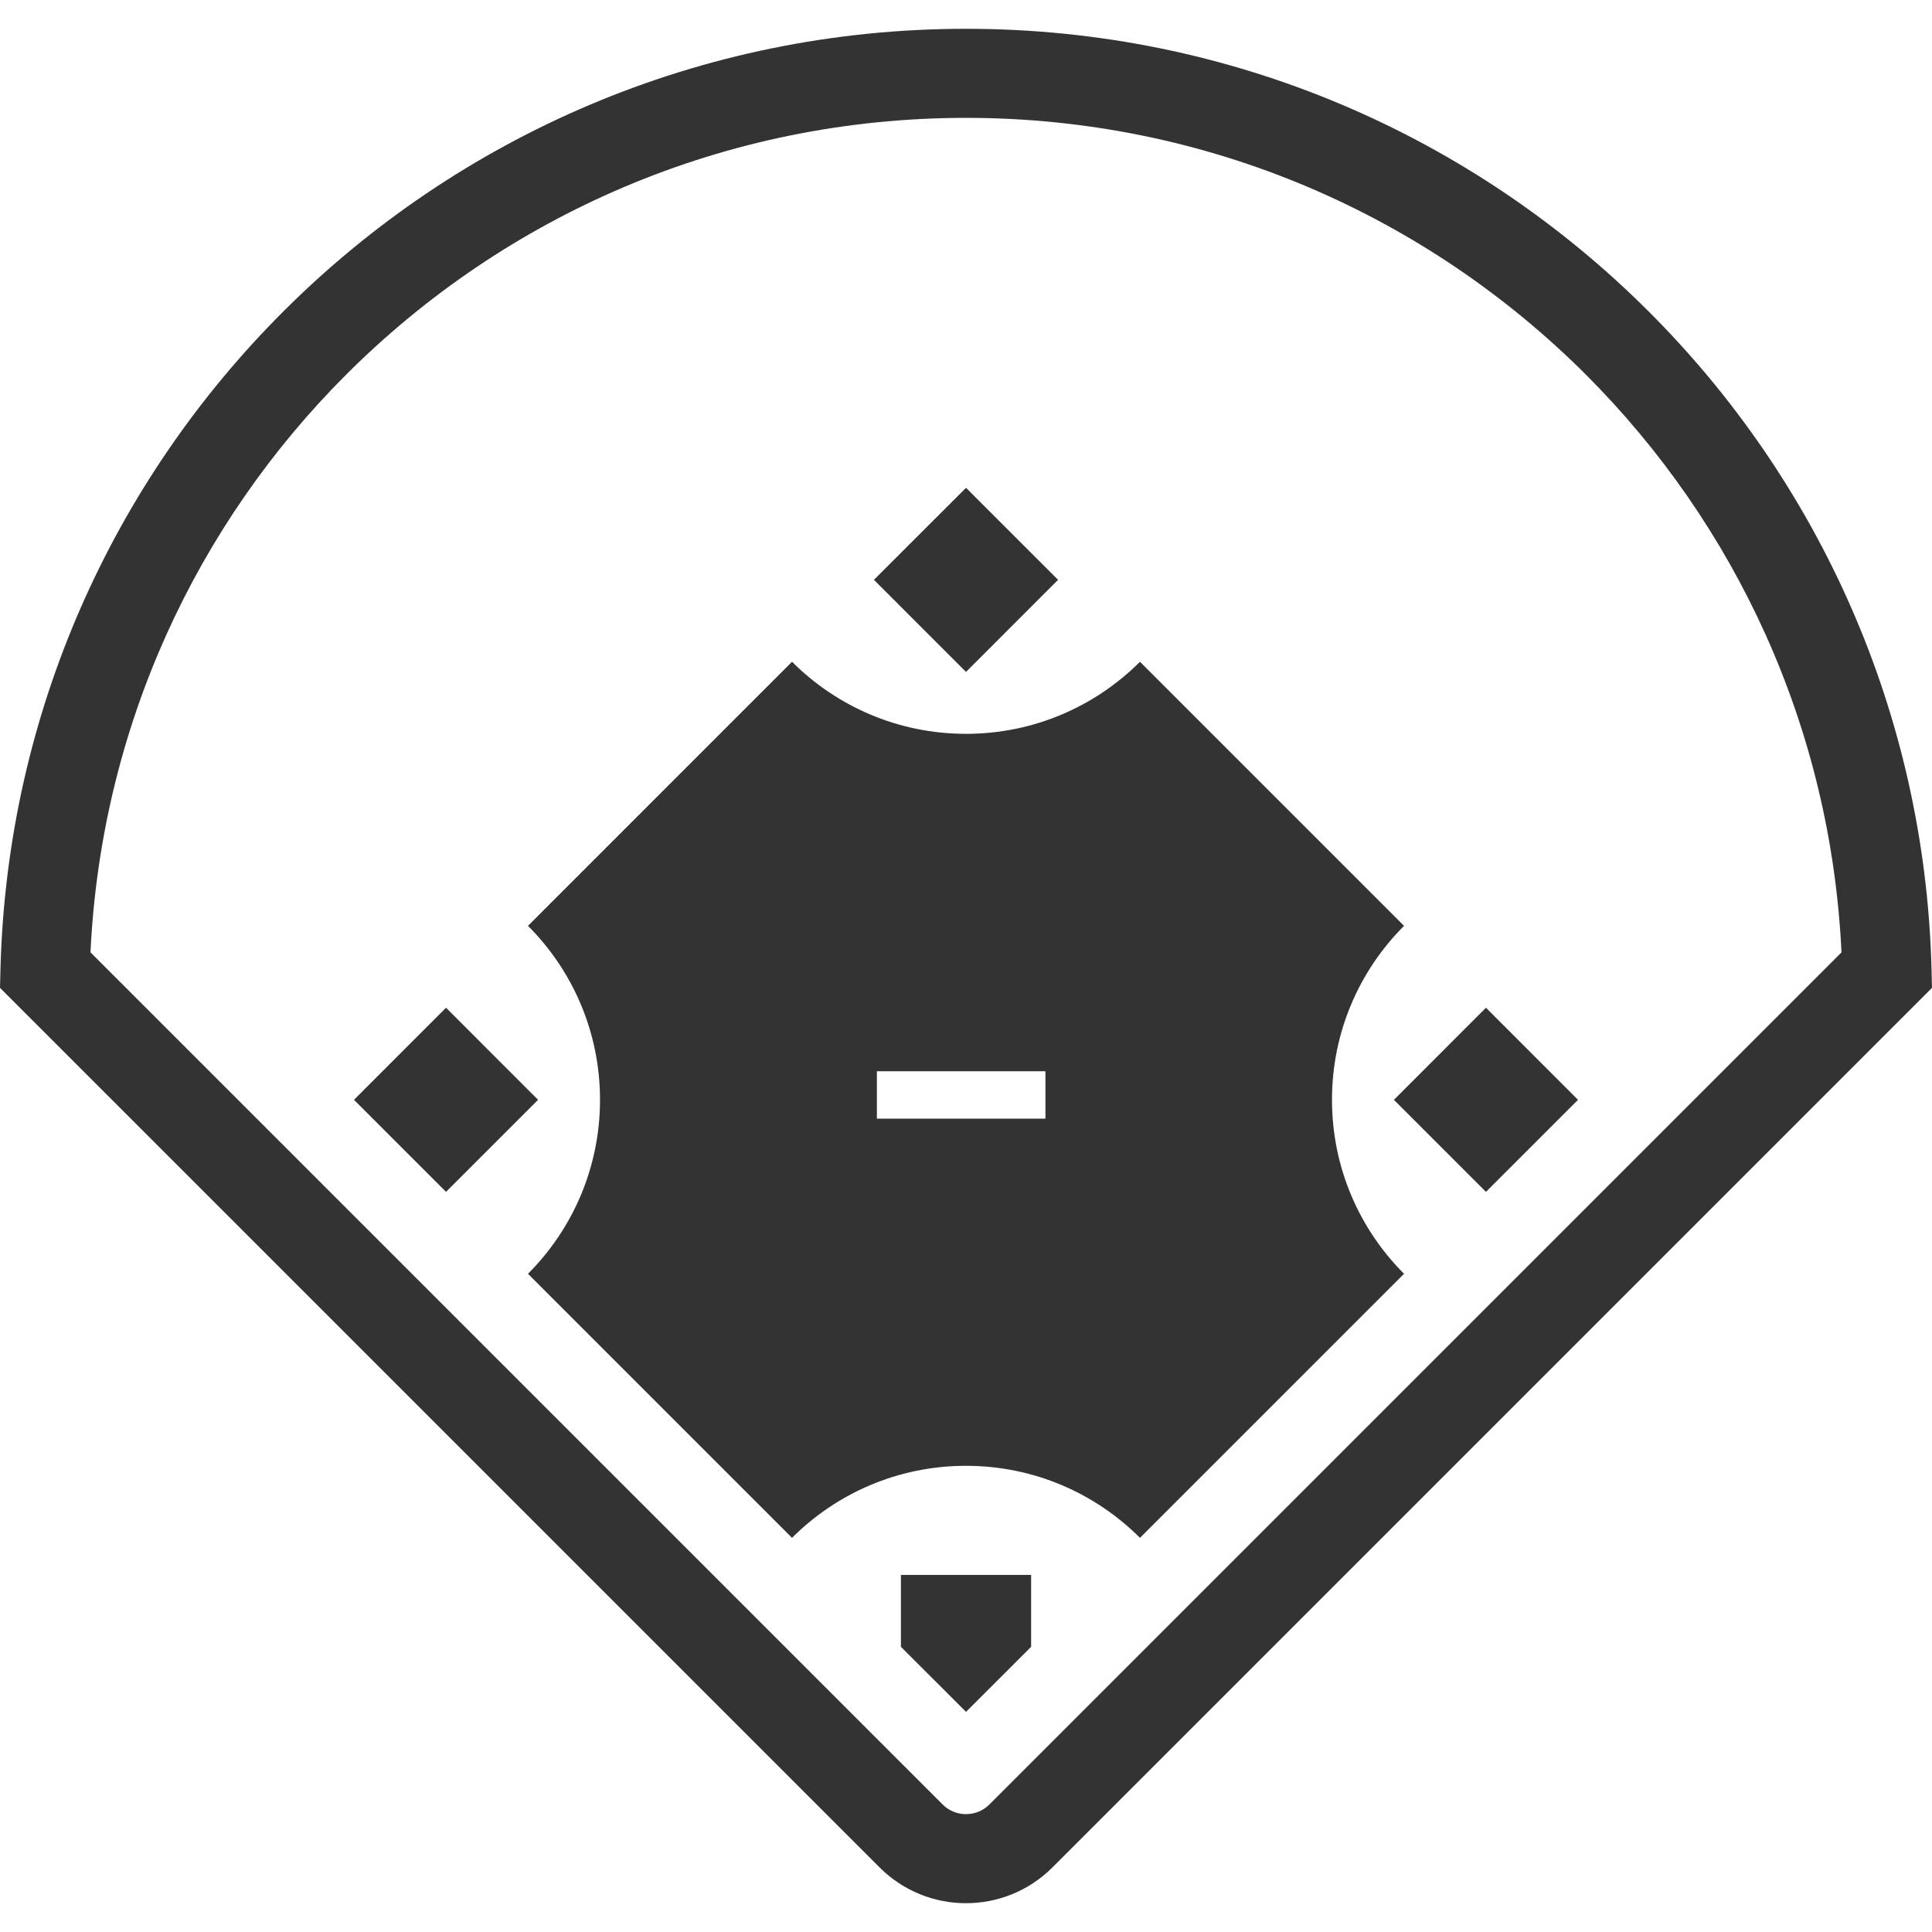 <!--?xml version="1.0" encoding="utf-8"?-->
<!-- Generator: Adobe Illustrator 18.1.1, SVG Export Plug-In . SVG Version: 6.00 Build 0)  -->

<svg version="1.1" id="_x32_" xmlns="http://www.w3.org/2000/svg" xmlns:xlink="http://www.w3.org/1999/xlink" x="0px" y="0px" viewBox="0 0 512 512" style="width: 256px; height: 256px; opacity: 1;" xml:space="preserve">
<style type="text/css">
	.st0{fill:#4B4B4B;}
</style>
<g>
	<polygon class="st0" points="280.402,153.66 256.008,129.275 231.606,153.66 256.008,178.063 	" style="fill: rgb(51, 51, 51);"></polygon>
	<polygon class="st0" points="238.754,436.426 256.008,453.656 273.254,436.426 273.254,417.37 238.754,417.37 	" style="fill: rgb(51, 51, 51);"></polygon>
	<polygon class="st0" points="369.403,291.465 393.797,315.851 418.19,291.465 393.797,267.063 	" style="fill: rgb(51, 51, 51);"></polygon>
	<polygon class="st0" points="118.203,267.063 93.809,291.465 118.203,315.851 142.597,291.465 	" style="fill: rgb(51, 51, 51);"></polygon>
	<path class="st0" d="M372.088,245.361l-69.985-69.984c-11.796,11.796-28.096,19.097-46.095,19.097
		c-18.015,0-34.315-7.301-46.111-19.097l-69.976,69.984c11.796,11.789,19.089,28.097,19.089,46.104
		c0,17.999-7.293,34.299-19.089,46.104l69.976,69.976c11.796-11.796,28.096-19.089,46.111-19.089
		c17.999,0,34.299,7.293,46.095,19.089l69.985-69.976c-11.804-11.804-19.097-28.104-19.097-46.104
		C352.99,273.459,360.283,257.151,372.088,245.361z M277.052,296.458h-44.669v-12.565h44.669V296.458z" style="fill: rgb(51, 51, 51);"></path>
	<path class="st0" d="M511.871,256.717c-1.779-67.973-30.084-129.334-74.881-174.099C390.688,36.291,326.674,7.625,256.008,7.633
		C185.326,7.625,121.312,36.291,75.009,82.618C30.212,127.383,1.907,188.744,0.128,256.717L0,261.79l233.096,233.088
		c6.291,6.306,14.649,9.513,22.912,9.488c8.238,0.025,16.604-3.182,22.903-9.488L512,261.79L511.871,256.717z M262.21,478.194
		c-1.747,1.739-3.927,2.564-6.202,2.572c-2.292-0.008-4.472-0.834-6.219-2.581L23.978,252.382
		c2.837-59.75,28.112-113.459,67.732-153.079c42.104-42.088,100.06-68.06,164.298-68.069c64.23,0.008,122.178,25.981,164.29,68.069
		c39.612,39.62,64.896,93.329,67.716,153.088L262.21,478.194z" style="fill: rgb(51, 51, 51);"></path>
</g>
</svg>
